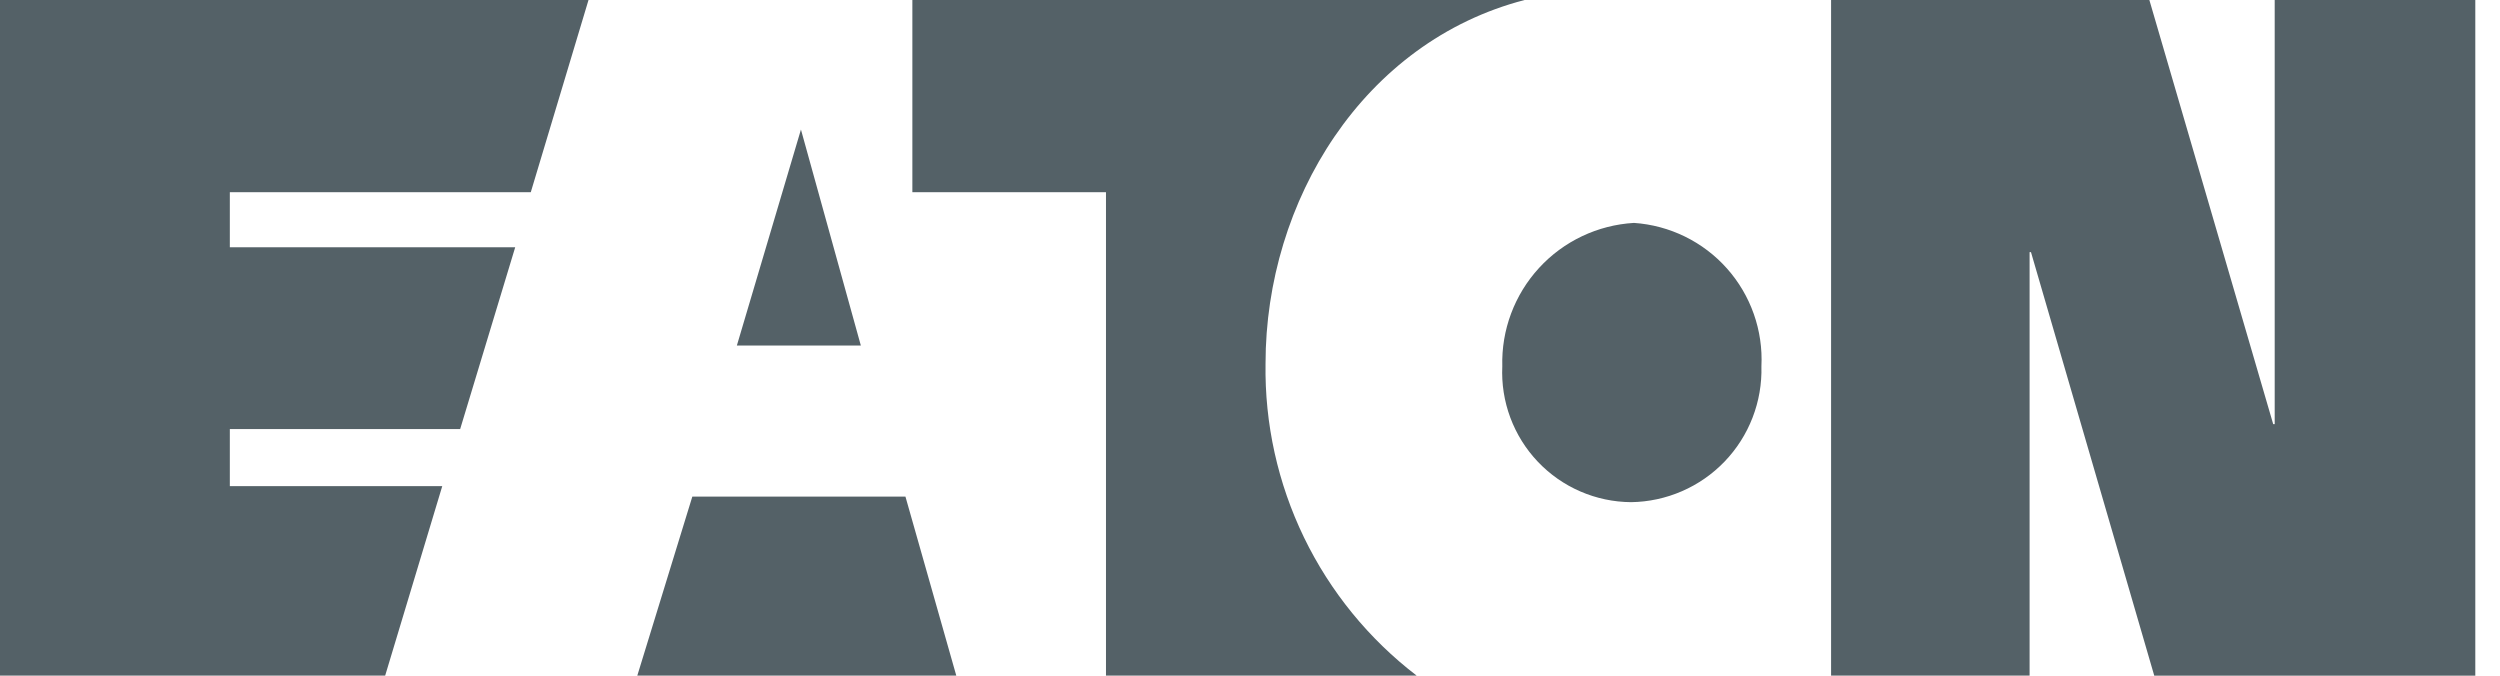 <svg width="74" height="20" viewBox="0 0 74 20" fill="none" xmlns="http://www.w3.org/2000/svg">
<path d="M23.708 3.835L25.481 10.228H21.811L23.708 3.835ZM20.493 14.699L18.864 19.998H28.306L26.801 14.699H20.493ZM45.128 0H27.006V5.69H32.737V19.998H41.933C40.518 18.914 39.376 17.514 38.599 15.91C37.823 14.306 37.432 12.542 37.46 10.76C37.46 5.939 40.361 1.237 45.128 0ZM48.279 14.864C48.797 14.857 49.309 14.747 49.785 14.54C50.26 14.334 50.69 14.035 51.049 13.661C51.408 13.287 51.689 12.845 51.876 12.361C52.063 11.878 52.152 11.362 52.138 10.844C52.191 9.783 51.825 8.743 51.12 7.949C50.414 7.155 49.425 6.67 48.365 6.598C47.291 6.661 46.283 7.139 45.556 7.931C44.829 8.724 44.438 9.768 44.468 10.844C44.444 11.36 44.525 11.877 44.705 12.361C44.886 12.846 45.162 13.29 45.518 13.665C45.873 14.04 46.301 14.34 46.776 14.546C47.25 14.752 47.762 14.86 48.279 14.864ZM67.287 12.555L63.621 0H54.2V19.998H60.076V7.463H60.117L63.766 20H73.269V0H67.331V12.555H67.287ZM11.401 19.998L13.091 14.389H6.803V12.7H13.621L15.25 7.319H6.803V5.69H15.711L17.42 0H0V19.998H11.401Z" fill="#546167"/>
</svg>
